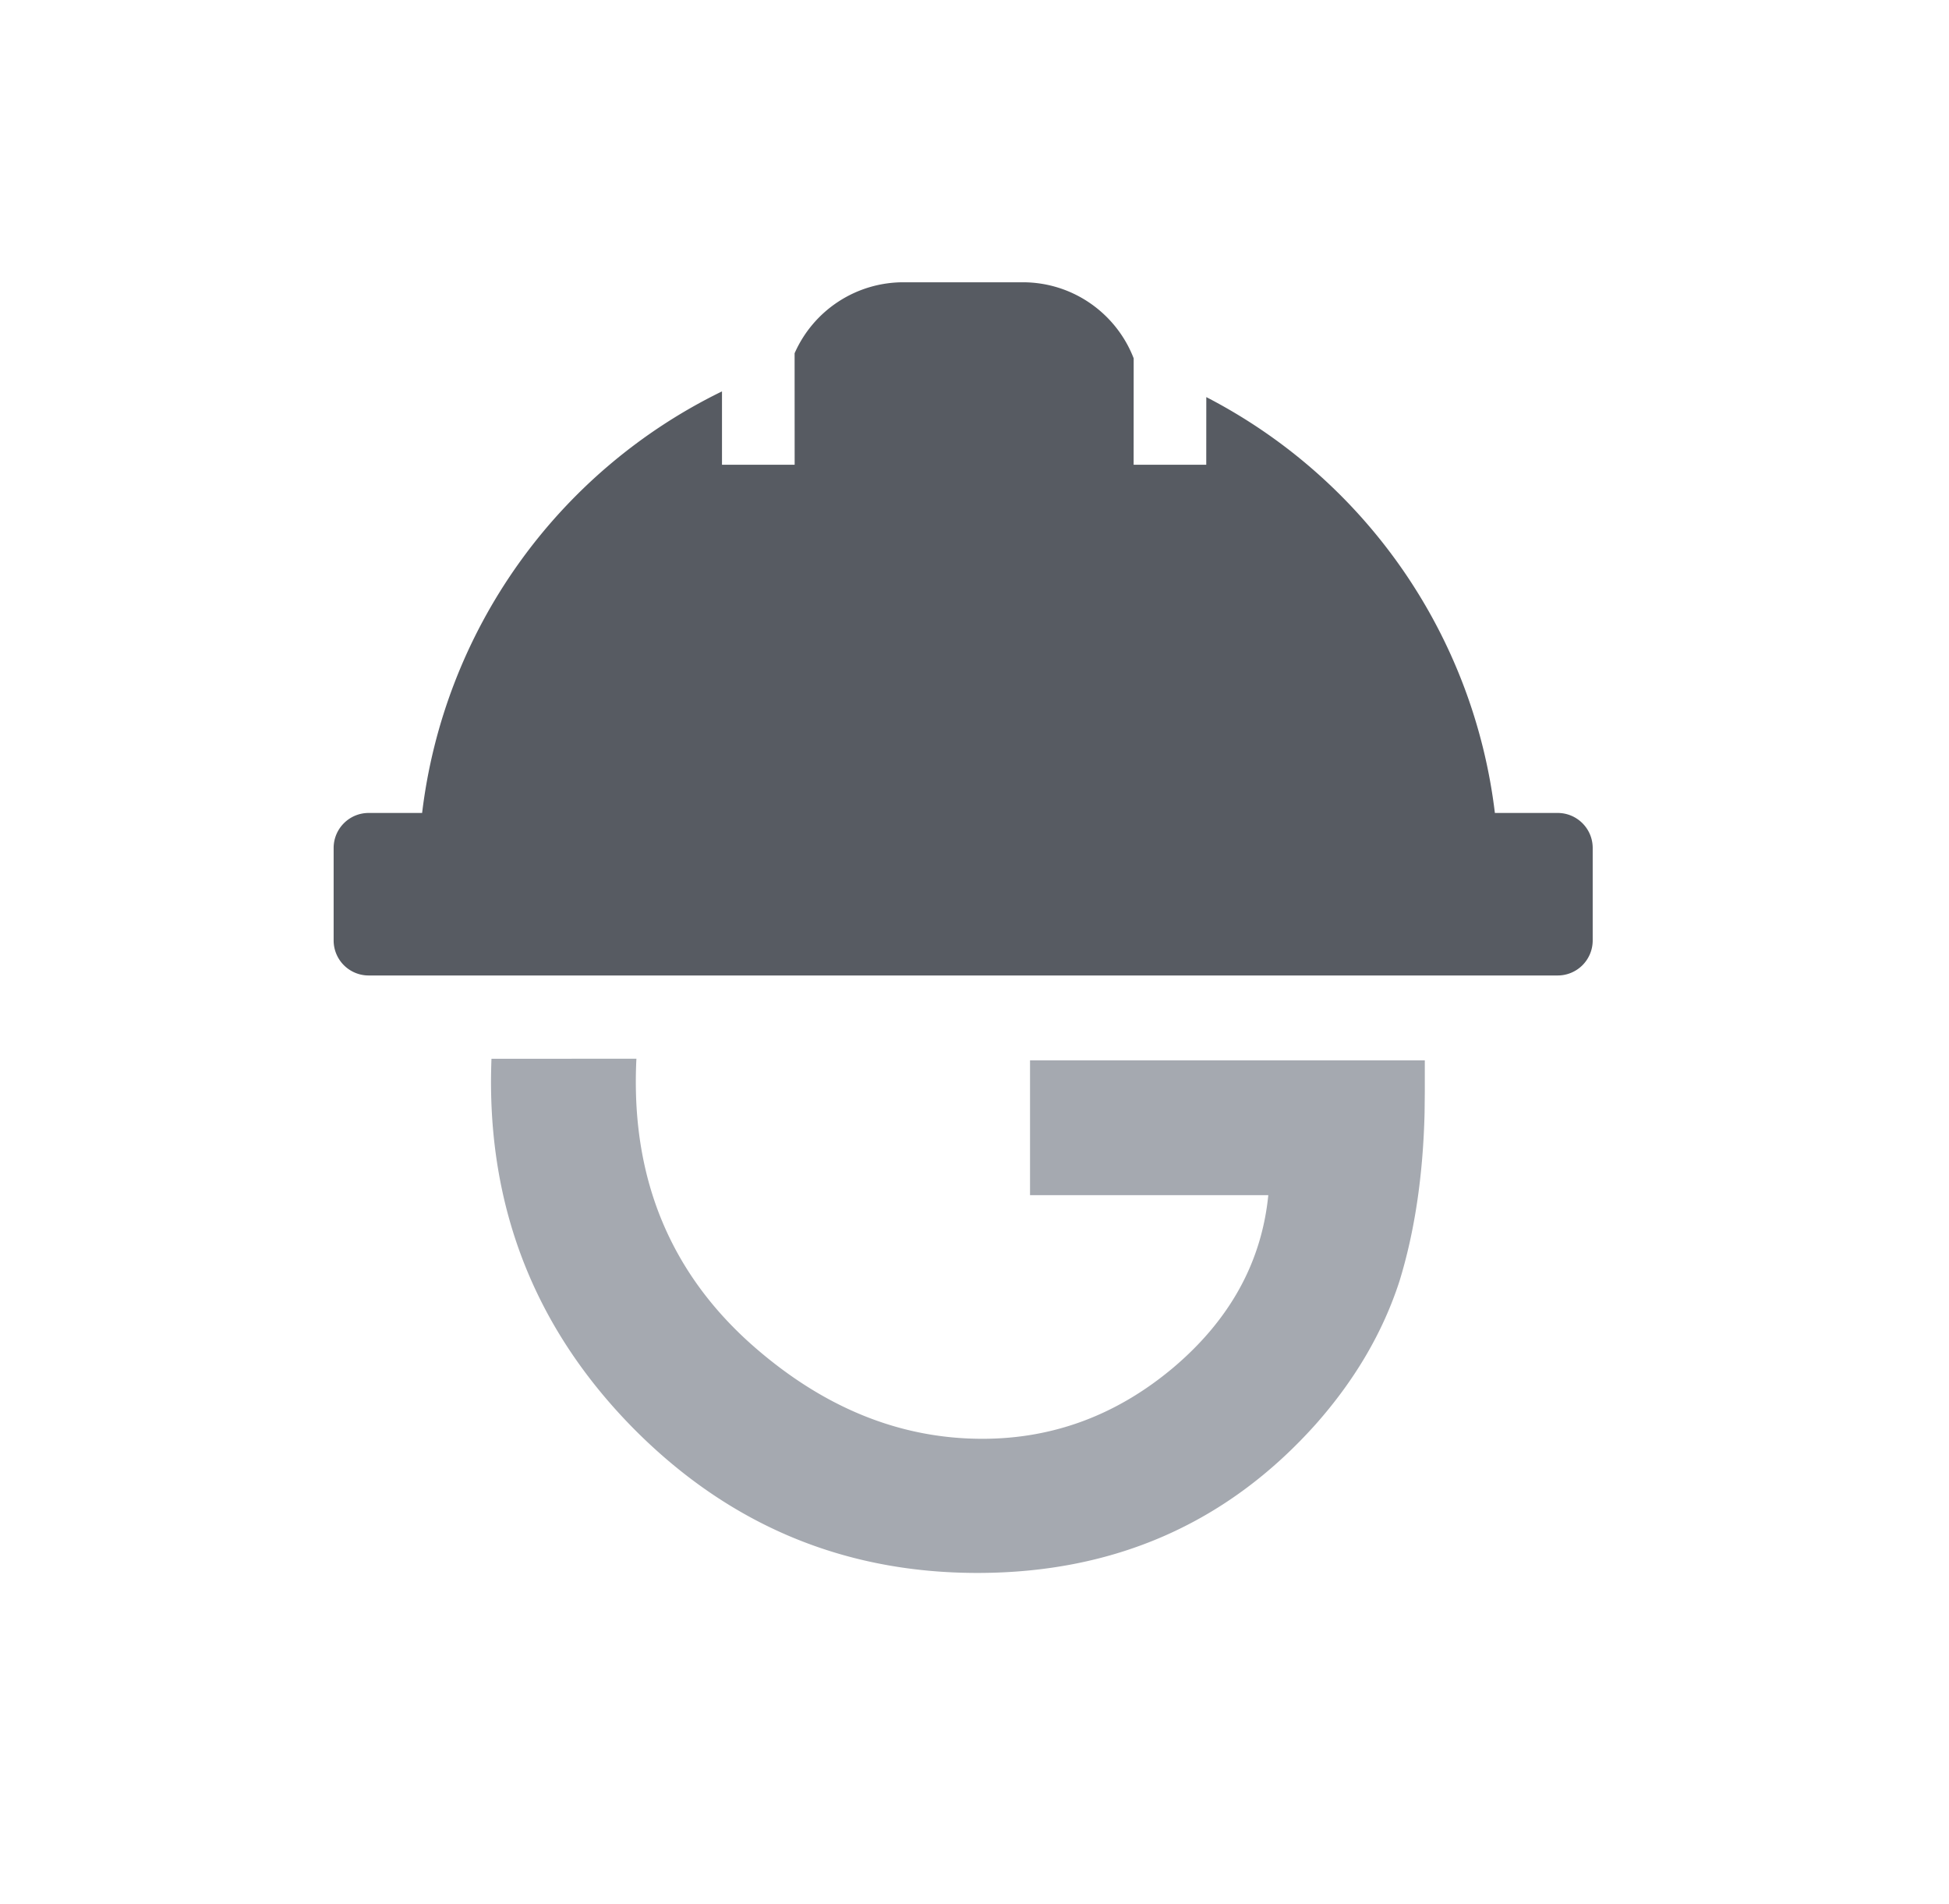 <svg width="43" height="42" viewBox="0 0 43 42" xmlns="http://www.w3.org/2000/svg">
    <g fill-rule="nonzero" fill="none">
        <path d="M22.564 6.227c1.116 0 2.069.696 2.448 1.678l-.001 2.347h1.602l.001-1.492a11.924 11.924 0 0 1 6.367 9.174h1.386c.426 0 .772.346.772.772v2.04a.772.772 0 0 1-.772.773H8.133a.772.772 0 0 1-.772-.772v-2.041c0-.426.346-.772.772-.772h1.18a11.926 11.926 0 0 1 6.616-9.3v1.618h1.603l-.001-2.459a2.622 2.622 0 0 1 2.4-1.566h2.633z" fill="#575B62"/>
        <path d="M14.041 23.355a9.788 9.788 0 0 0-.013.512c0 2.335.842 4.258 2.526 5.769 1.574 1.403 3.281 2.104 5.12 2.104 1.565 0 2.971-.525 4.218-1.575 1.247-1.058 1.943-2.325 2.09-3.8h-5.257v-2.973h8.71v.692l-.005.467c-.034 1.385-.219 2.623-.555 3.714-.364 1.122-.978 2.172-1.843 3.15-1.957 2.19-4.446 3.284-7.468 3.284-2.949 0-5.474-1.059-7.577-3.176-2.102-2.127-3.154-4.679-3.154-7.656 0-.172.004-.342.01-.51z" fill="#A5A9B0"/>
    </g>
</svg>
